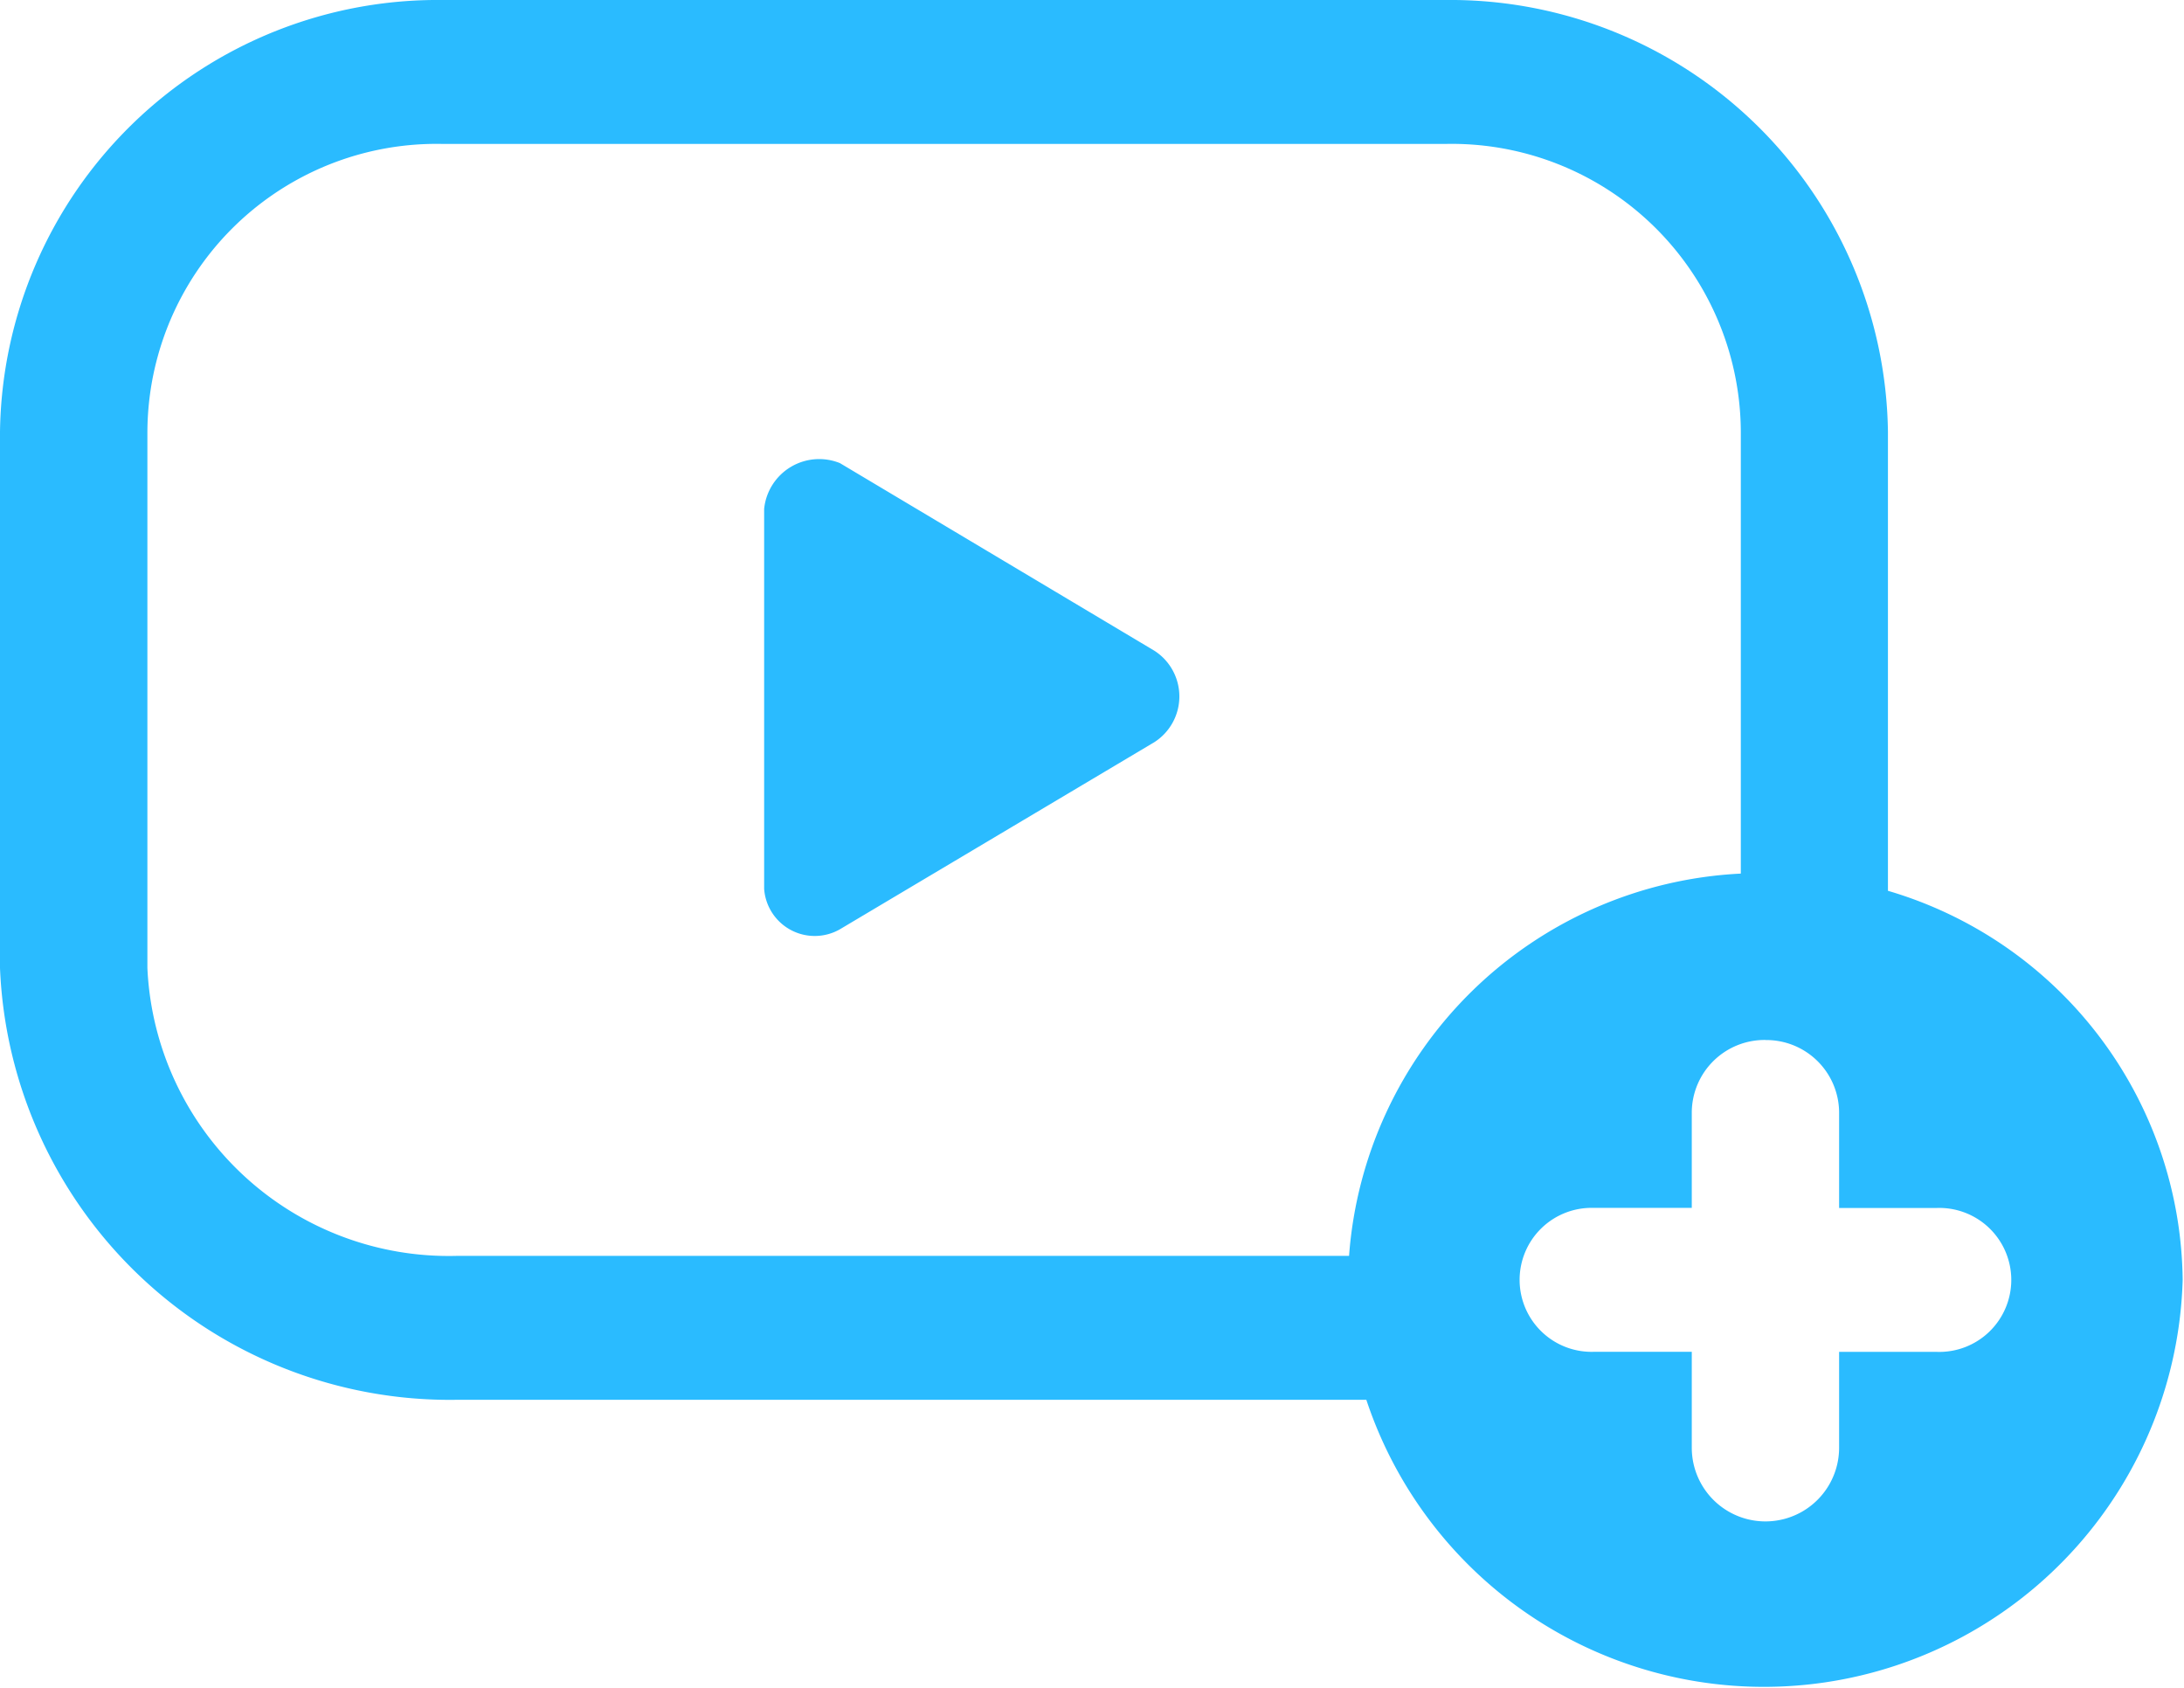 <svg xmlns="http://www.w3.org/2000/svg" width="31.219" height="24.125" viewBox="0 0 31.219 24.125">
<defs>
    <style>
      .cls-1 {
        fill: #2abbff;
        fill-rule: evenodd;
      }
    </style>
  </defs>
  <path class="cls-1" d="M6.32,0A6.256,6.256,0,0,0,0,6.171v7.665a6.436,6.436,0,0,0,6.522,6.171H19.531A5.988,5.988,0,0,0,31.2,18.293a5.863,5.863,0,0,0-4.213-5.561V6.171A6.256,6.256,0,0,0,20.671,0H6.32Zm0,2.057H20.671a4.133,4.133,0,0,1,4.213,4.114v6.315a5.907,5.907,0,0,0-5.6,5.464H6.523a4.312,4.312,0,0,1-4.416-4.114V6.171A4.133,4.133,0,0,1,6.32,2.057Zm5.686,11.225a0.725,0.725,0,0,1-1.083-.578V7.273a0.791,0.791,0,0,1,1.083-.654L16.5,9.3a0.776,0.776,0,0,1,0,1.308Zm13.23,1.582a1.041,1.041,0,0,0-1.053,1.028v1.372h-1.4a1.029,1.029,0,1,0,0,2.057h1.4v1.371a1.053,1.053,0,0,0,2.106,0V19.322h1.4a1.029,1.029,0,1,0,0-2.057h-1.4V15.893A1.041,1.041,0,0,0,25.235,14.865Z"/>
</svg>
